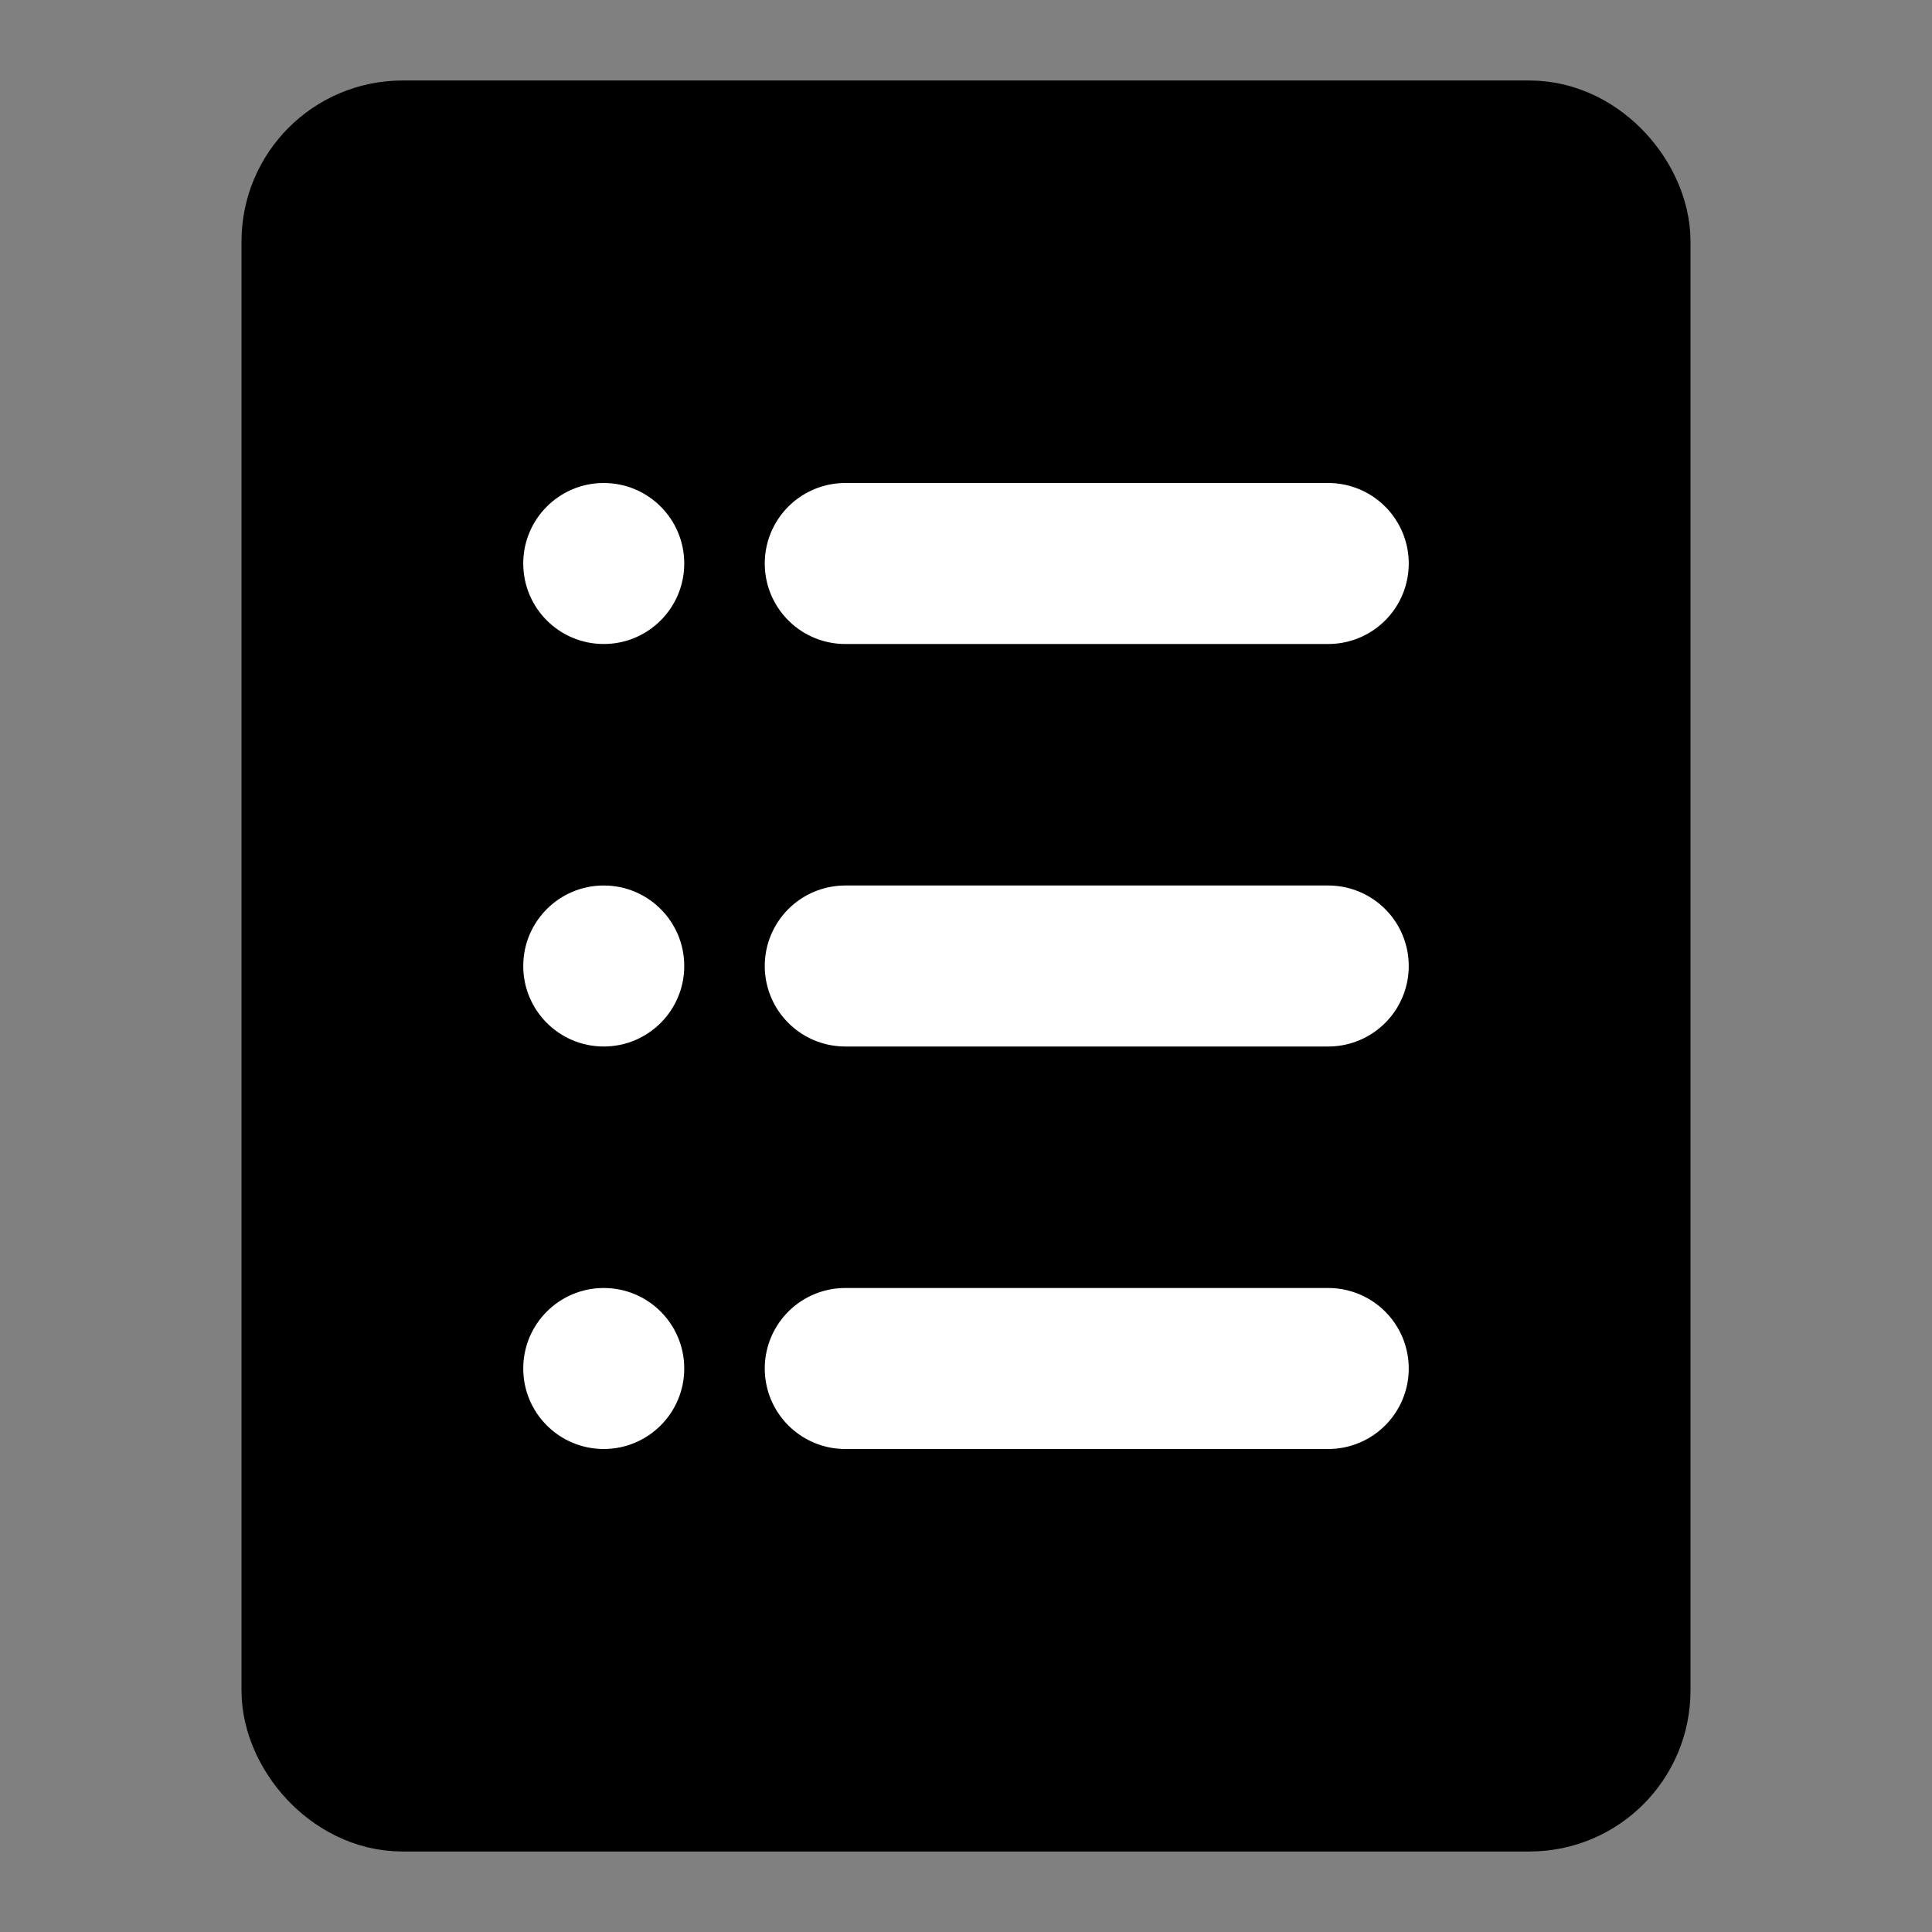 <?xml version="1.0" encoding="UTF-8"?><svg width="24" height="24" viewBox="0 0 48 48" fill="none" xmlns="http://www.w3.org/2000/svg"><rect x="0" y="0" width="48" height="48" fill="#808080" stroke="none"/><rect x="8" y="4" width="32" height="40" rx="2" fill="currentColor" stroke="currentColor" stroke-width="4" stroke-linejoin="round"/><path d="M21 14H33" stroke="#FFF" stroke-width="4" stroke-linecap="round" stroke-linejoin="round"/><path d="M21 24H33" stroke="#FFF" stroke-width="4" stroke-linecap="round" stroke-linejoin="round"/><path d="M21 34H33" stroke="#FFF" stroke-width="4" stroke-linecap="round" stroke-linejoin="round"/><path fill-rule="evenodd" clip-rule="evenodd" d="M15 16C16.105 16 17 15.105 17 14C17 12.895 16.105 12 15 12C13.895 12 13 12.895 13 14C13 15.105 13.895 16 15 16Z" fill="#FFF"/><path fill-rule="evenodd" clip-rule="evenodd" d="M15 26C16.105 26 17 25.105 17 24C17 22.895 16.105 22 15 22C13.895 22 13 22.895 13 24C13 25.105 13.895 26 15 26Z" fill="#FFF"/><path fill-rule="evenodd" clip-rule="evenodd" d="M15 36C16.105 36 17 35.105 17 34C17 32.895 16.105 32 15 32C13.895 32 13 32.895 13 34C13 35.105 13.895 36 15 36Z" fill="#FFF"/></svg>